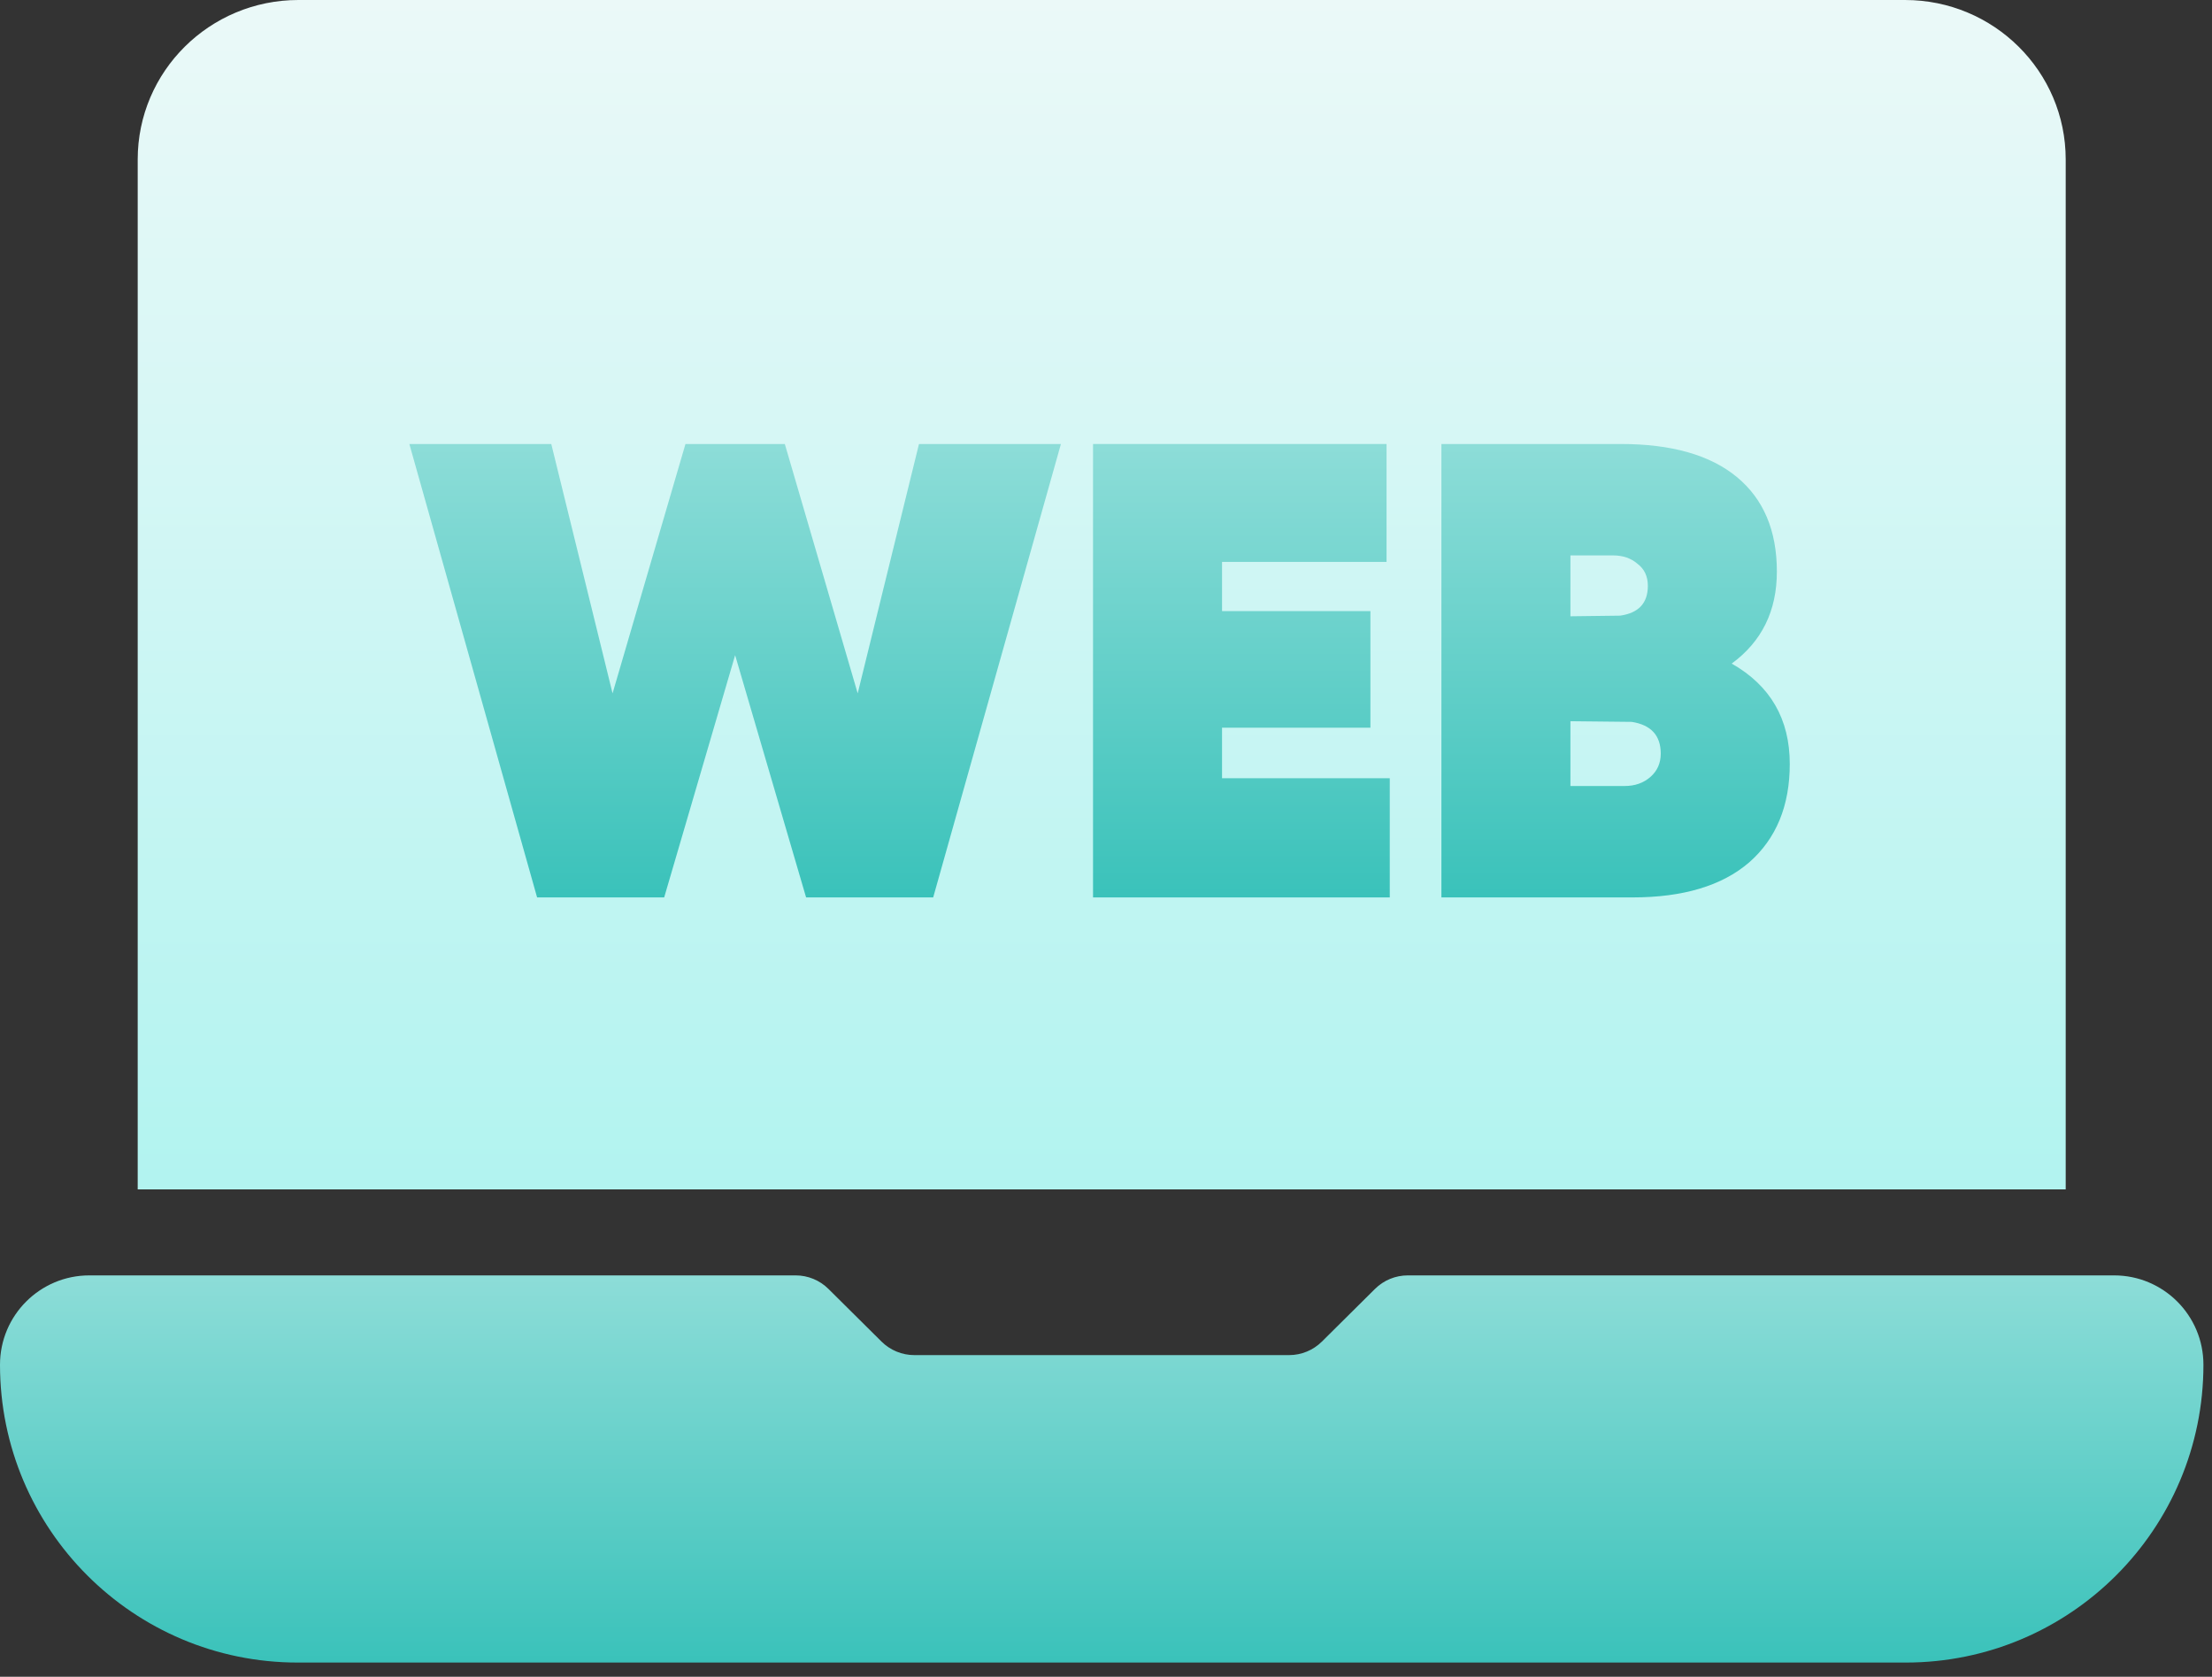 <svg width="95" height="72" viewBox="0 0 95 72" fill="none" xmlns="http://www.w3.org/2000/svg">
<rect x="0" y="0" width="95" height="72" fill="#333333" stroke="none"/>
<path fill-rule="evenodd" clip-rule="evenodd" d="M12.815 0C9.004 0 5.914 3.065 5.914 6.846V51.071H88.717V6.846C88.717 3.065 85.628 0 81.817 0H12.815Z" fill="url(#paint0_linear_1_202)"/>
<path d="M28.525 38.535H23.067L17.581 19.065H23.676L26.308 29.773L29.439 19.065H33.706L36.836 29.773L39.468 19.065H45.564L40.078 38.535H34.62L31.572 28.132L28.525 38.535Z" fill="url(#paint1_linear_1_202)"/>
<path d="M52.484 31.247V33.417H59.687V38.535H46.943V19.065H59.549V24.127H52.484V26.241H58.856V31.247H52.484Z" fill="url(#paint2_linear_1_202)"/>
<path d="M74.372 28.494C76.035 29.439 76.866 30.877 76.866 32.805C76.866 34.604 76.284 36.013 75.12 37.033C73.957 38.034 72.285 38.535 70.106 38.535H61.905V19.065H69.607C71.787 19.065 73.449 19.538 74.594 20.483C75.739 21.429 76.312 22.782 76.312 24.544C76.312 26.232 75.665 27.548 74.372 28.494ZM69.275 23.849H67.446V26.463L69.579 26.436C70.374 26.324 70.771 25.898 70.771 25.156C70.771 24.748 70.623 24.433 70.327 24.21C70.05 23.969 69.699 23.849 69.275 23.849ZM67.446 33.751H69.773C70.216 33.751 70.586 33.621 70.882 33.361C71.177 33.102 71.325 32.768 71.325 32.36C71.325 31.581 70.909 31.127 70.078 30.997L67.446 30.969V33.751Z" fill="url(#paint3_linear_1_202)"/>
<path d="M0 58.601C0 56.482 1.718 54.765 3.837 54.765H34.17C34.698 54.765 35.204 54.973 35.579 55.345L37.859 57.607C38.234 57.979 38.74 58.188 39.268 58.188H55.364C55.892 58.188 56.398 57.979 56.773 57.607L59.053 55.345C59.428 54.973 59.934 54.765 60.462 54.765H90.796C92.914 54.765 94.632 56.482 94.632 58.601C94.632 65.664 88.906 71.39 81.844 71.39H12.789C5.726 71.39 0 65.664 0 58.601Z" fill="url(#paint4_linear_1_202)"/>
<defs>
<linearGradient id="paint0_linear_1_202" x1="47.316" y1="0" x2="47.316" y2="63.078" gradientUnits="userSpaceOnUse">
<stop stop-color="#EBF9F8"/>
<stop offset="1" stop-color="#A4F2EE"/>
</linearGradient>
<linearGradient id="paint1_linear_1_202" x1="47.223" y1="19.065" x2="47.223" y2="38.535" gradientUnits="userSpaceOnUse">
<stop stop-color="#8DDDD8"/>
<stop offset="1" stop-color="#3AC2BA"/>
</linearGradient>
<linearGradient id="paint2_linear_1_202" x1="47.223" y1="19.065" x2="47.223" y2="38.535" gradientUnits="userSpaceOnUse">
<stop stop-color="#8DDDD8"/>
<stop offset="1" stop-color="#3AC2BA"/>
</linearGradient>
<linearGradient id="paint3_linear_1_202" x1="47.223" y1="19.065" x2="47.223" y2="38.535" gradientUnits="userSpaceOnUse">
<stop stop-color="#8DDDD8"/>
<stop offset="1" stop-color="#3AC2BA"/>
</linearGradient>
<linearGradient id="paint4_linear_1_202" x1="47.316" y1="54.765" x2="47.316" y2="71.39" gradientUnits="userSpaceOnUse">
<stop stop-color="#8DDDD8"/>
<stop offset="1" stop-color="#3AC2BA"/>
</linearGradient>
</defs>
</svg>
